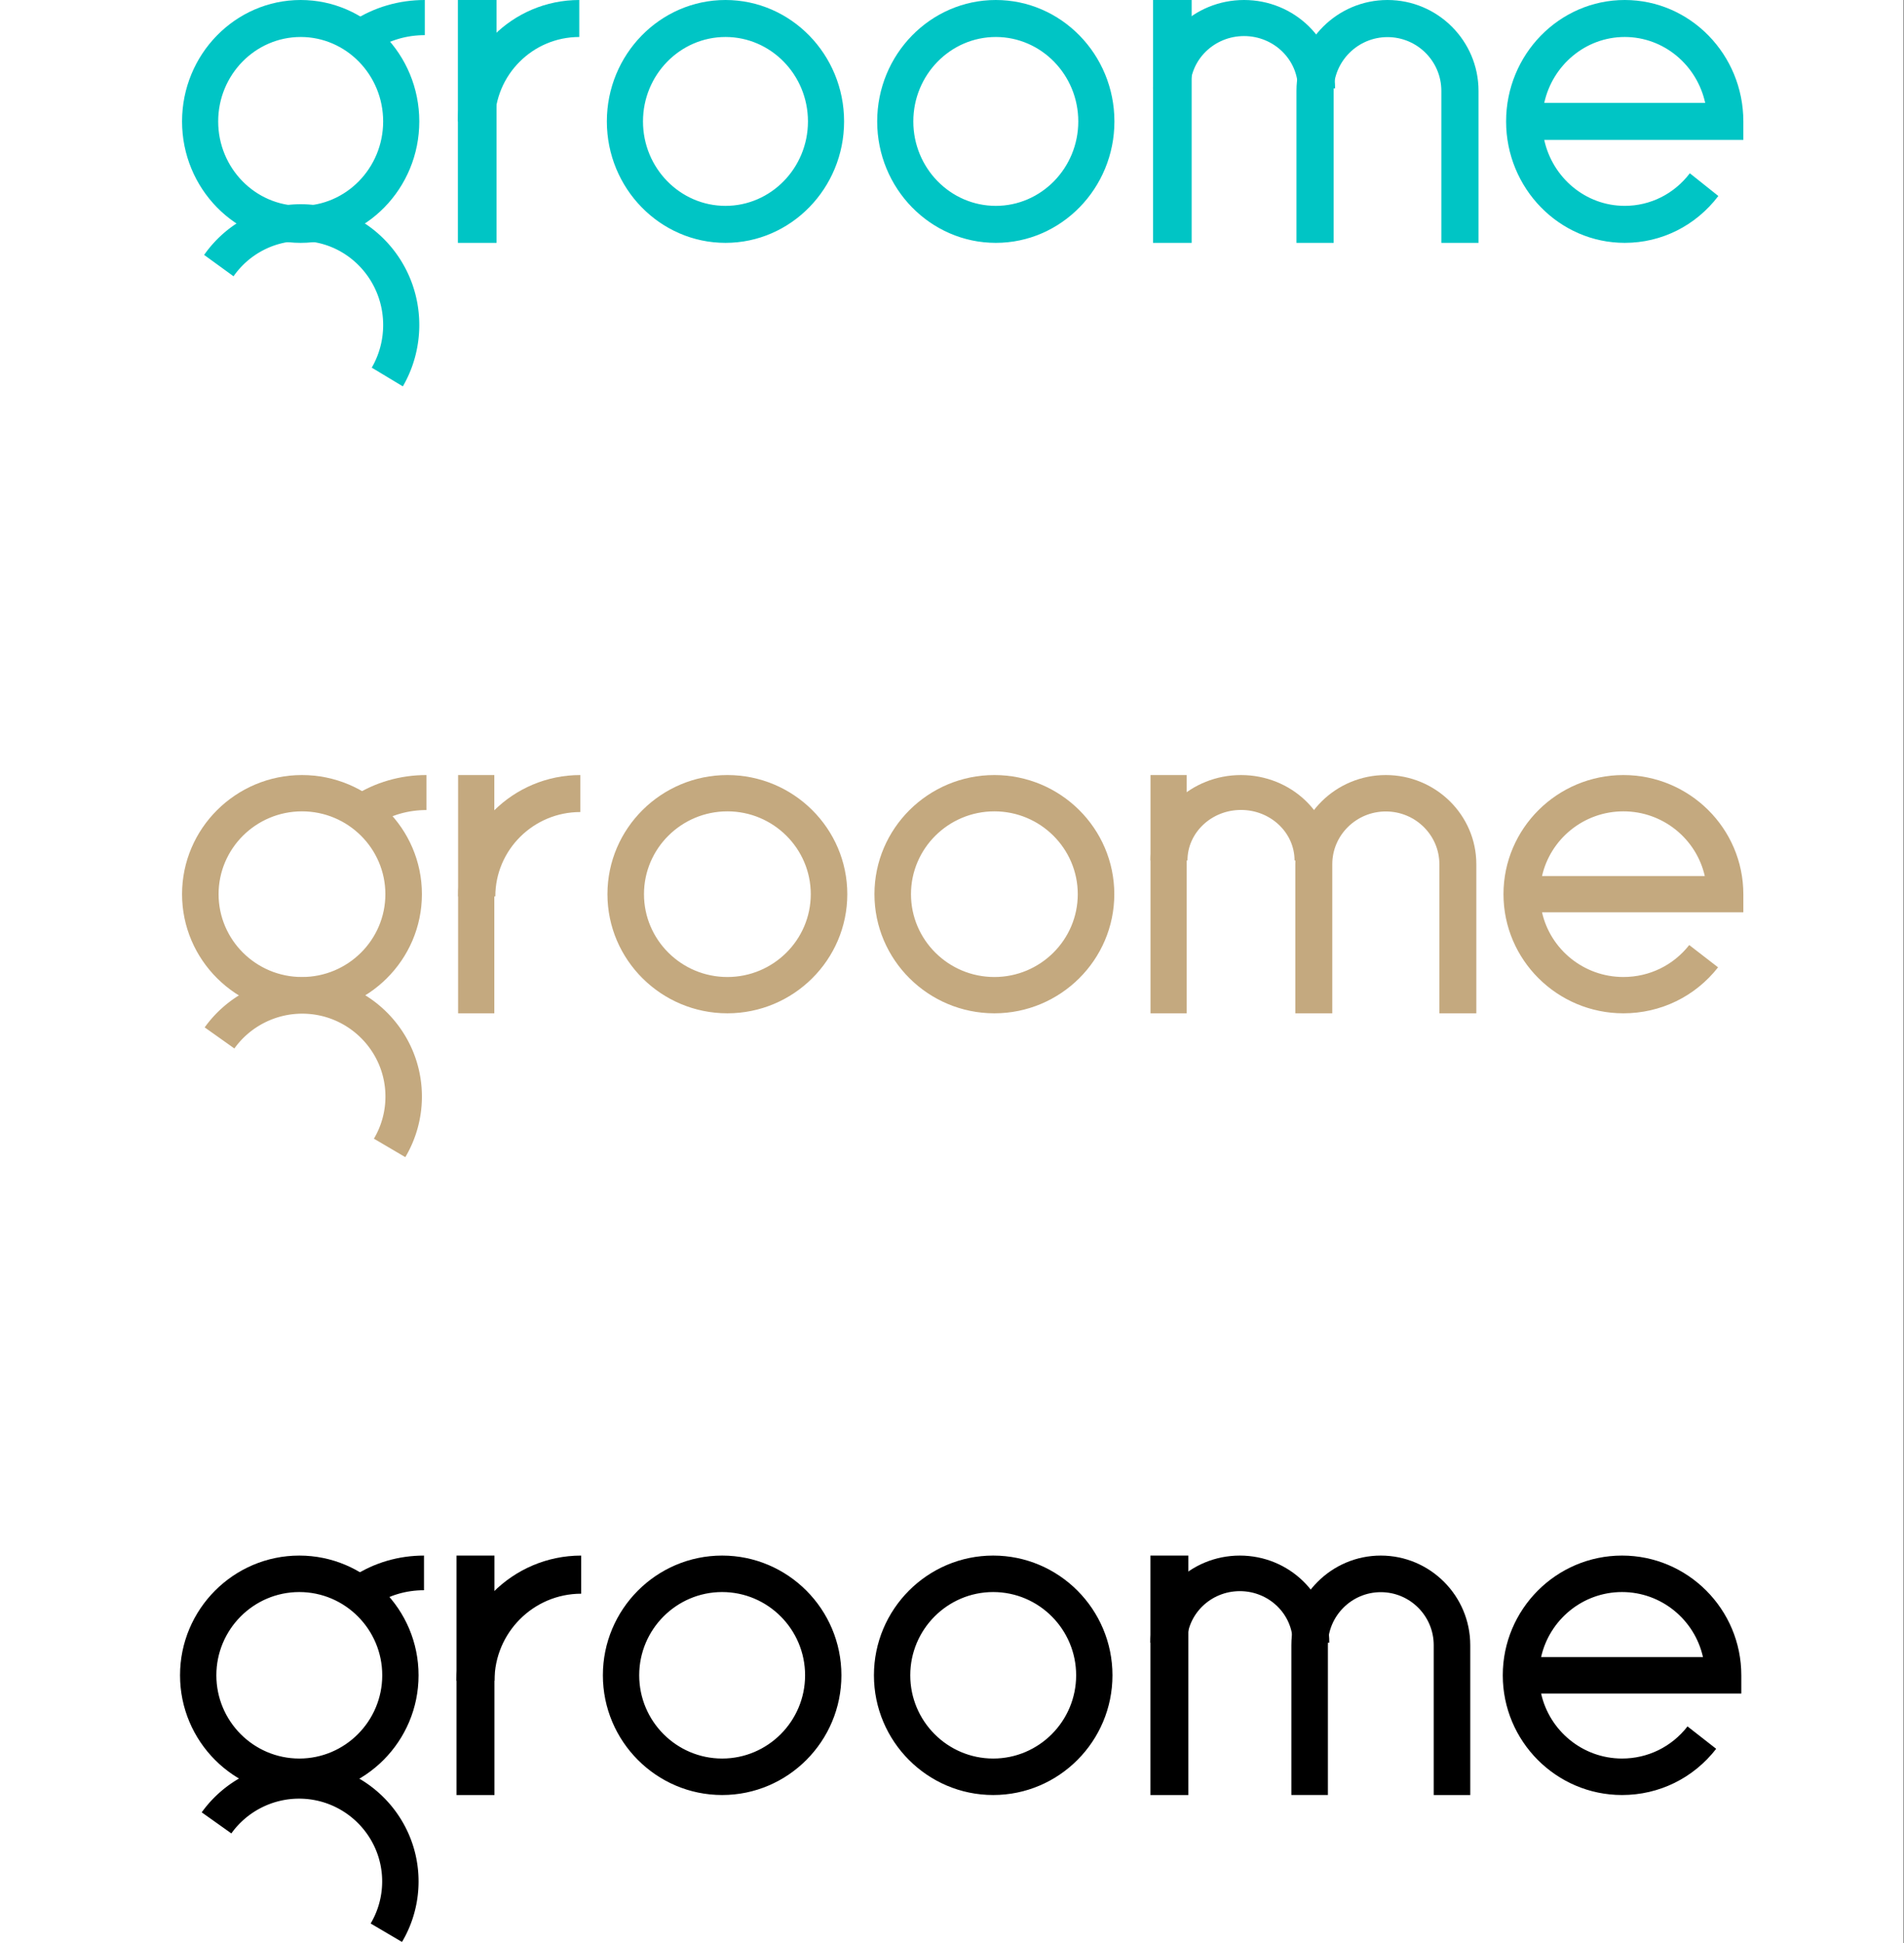 <svg xmlns="http://www.w3.org/2000/svg" width="349" height="356" viewBox="0 0 349 356">
    <rect x="0" y="0" width="349" height="356" fill="#808080" stroke="none"/>
    <g fill="none" fill-rule="evenodd">
        <path fill="#FFF" d="M0 0h348.876v356H0z"/>
        <g fill="#00C5C5">
            <path d="M73.842 70.787l-5.7-3.428a15.582 15.582 0 0 0 2.09-7.815c0-8.485-6.78-15.386-15.114-15.386-4.873 0-9.477 2.413-12.312 6.46l-5.39-3.915c4.076-5.815 10.694-9.287 17.702-9.287 11.985 0 21.736 9.927 21.736 22.128 0 3.96-1.042 7.85-3.012 11.243"/>
            <path d="M55.112 6.778c-8.337 0-15.118 6.939-15.118 15.469s6.781 15.47 15.118 15.47 15.119-6.94 15.119-15.47c0-8.53-6.782-15.47-15.119-15.47m0 37.717c-11.988 0-21.741-9.98-21.741-22.247C33.37 9.979 43.124 0 55.112 0s21.742 9.979 21.742 22.247c0 12.266-9.754 22.247-21.742 22.247M132.978 6.778c-8.337 0-15.119 6.939-15.119 15.469s6.782 15.47 15.119 15.47c8.336 0 15.118-6.94 15.118-15.47 0-8.53-6.782-15.47-15.118-15.47m0 37.717c-11.989 0-21.742-9.98-21.742-22.247C111.236 9.979 120.989 0 132.978 0c11.988 0 21.741 9.979 21.741 22.247 0 12.266-9.753 22.247-21.741 22.247M283.056 18.857h29.505c-1.512-6.904-7.553-12.08-14.752-12.08-7.2 0-13.24 5.176-14.753 12.08m14.753 25.637c-11.99 0-21.742-9.98-21.742-22.248C276.067 9.98 285.82 0 297.81 0c11.988 0 21.742 9.98 21.742 22.246v3.389h-36.495c1.513 6.906 7.554 12.08 14.753 12.08 4.695 0 9.044-2.176 11.934-5.97l5.225 4.164c-4.153 5.456-10.408 8.585-17.159 8.585M182.528 6.778c-8.337 0-15.118 6.939-15.118 15.469s6.78 15.47 15.118 15.47c8.336 0 15.119-6.94 15.119-15.47 0-8.53-6.783-15.47-15.119-15.47m0 37.717c-11.988 0-21.741-9.98-21.741-22.247C160.787 9.979 170.54 0 182.528 0s21.742 9.979 21.742 22.247c0 12.266-9.754 22.247-21.742 22.247M90.71 22.247h-6.777C83.933 9.98 93.913 0 106.18 0v6.778c-8.53 0-15.47 6.939-15.47 15.47"/>
            <path d="M68.73 9.101l-4.01-5.268C68.581 1.325 73.126 0 77.864 0v6.439c-3.295 0-6.454.92-9.136 2.662M83.933 44.494h7.078V0h-7.078zM244.72 16.18h-6.816c0-5.278-4.428-9.57-9.87-9.57-5.442 0-9.87 4.292-9.87 9.57h-6.816c0-8.92 7.485-16.18 16.686-16.18 9.2 0 16.685 7.26 16.685 16.18"/>
            <path d="M271.011 44.494h-6.815V16.646c0-5.43-4.427-9.846-9.87-9.846-5.442 0-9.87 4.416-9.87 9.846v27.845h-6.816V16.646C237.64 7.47 245.126 0 254.326 0s16.685 7.469 16.685 16.646v27.848zM211.348 44.494h7.079V0h-7.079z"/>
        </g>
        <g fill="#C4A97F">
            <path d="M74.294 212.003l-5.756-3.384a15.12 15.12 0 0 0 2.112-7.715c0-8.376-6.845-15.188-15.26-15.188-4.92 0-9.567 2.382-12.43 6.377l-5.442-3.864a22.034 22.034 0 0 1 17.873-9.169c12.1 0 21.944 9.8 21.944 21.844 0 3.91-1.053 7.75-3.041 11.099"/>
            <path d="M55.353 148.65c-8.43 0-15.286 6.806-15.286 15.174 0 8.369 6.856 15.176 15.286 15.176 8.428 0 15.285-6.807 15.285-15.176 0-8.368-6.857-15.175-15.285-15.175m0 37c-12.12 0-21.982-9.792-21.982-21.825 0-12.035 9.861-21.824 21.982-21.824 12.12 0 21.982 9.79 21.982 21.824 0 12.033-9.862 21.825-21.982 21.825M133.326 148.65c-8.428 0-15.285 6.806-15.285 15.174 0 8.369 6.857 15.176 15.285 15.176 8.429 0 15.286-6.807 15.286-15.176 0-8.368-6.857-15.175-15.286-15.175m0 37c-12.12 0-21.982-9.792-21.982-21.825 0-12.035 9.862-21.824 21.982-21.824s21.982 9.79 21.982 21.824c0 12.033-9.861 21.825-21.982 21.825M282.652 160.499h29.832c-1.53-6.773-7.636-11.85-14.915-11.85-7.28 0-13.386 5.077-14.917 11.85m14.917 25.15c-12.122 0-21.982-9.791-21.982-21.826 0-12.033 9.86-21.823 21.982-21.823 12.12 0 21.982 9.79 21.982 21.823v3.325h-36.899c1.53 6.775 7.638 11.85 14.917 11.85 4.747 0 9.144-2.135 12.065-5.855l5.283 4.084c-4.198 5.352-10.522 8.422-17.348 8.422M182.267 148.65c-8.43 0-15.285 6.806-15.285 15.174 0 8.369 6.856 15.176 15.285 15.176s15.286-6.807 15.286-15.176c0-8.368-6.857-15.175-15.286-15.175m0 37c-12.12 0-21.982-9.792-21.982-21.825 0-12.035 9.862-21.824 21.982-21.824s21.982 9.79 21.982 21.824c0 12.033-9.861 21.825-21.982 21.825M90.793 164.236h-6.822c0-12.26 10.047-22.236 22.396-22.236v6.775c-8.587 0-15.574 6.935-15.574 15.461"/>
            <path d="M68.94 151.06l-4.048-5.244c3.9-2.497 8.488-3.816 13.272-3.816v6.41c-3.326 0-6.516.915-9.224 2.65M83.97 185.649h6.637V142H83.97zM244.065 157.648h-6.776c0-5.105-4.403-9.256-9.814-9.256-5.41 0-9.814 4.151-9.814 9.256h-6.776c0-8.627 7.442-15.648 16.59-15.648 9.147 0 16.59 7.02 16.59 15.648"/>
            <path d="M270.61 185.649h-6.776v-27.32c0-5.326-4.402-9.659-9.814-9.659-5.411 0-9.814 4.333-9.814 9.66v27.316h-6.777V158.33c0-9.003 7.443-16.33 16.59-16.33 9.149 0 16.59 7.327 16.59 16.33v27.319zM210.885 185.649h6.636V142h-6.636z"/>
        </g>
        <g fill="#000">
            <path d="M73.686 355.787l-5.745-3.38a15.106 15.106 0 0 0 2.108-7.705c0-8.365-6.834-15.169-15.233-15.169-4.911 0-9.551 2.38-12.409 6.37l-5.432-3.86a21.992 21.992 0 0 1 17.841-9.157c12.079 0 21.906 9.787 21.906 21.816 0 3.905-1.05 7.74-3.036 11.085"/>
            <path d="M54.861 291.682c-8.383 0-15.202 6.841-15.202 15.251 0 8.411 6.819 15.252 15.202 15.252 8.382 0 15.202-6.84 15.202-15.252 0-8.41-6.82-15.25-15.202-15.25m0 37.185c-12.054 0-21.861-9.84-21.861-21.935C33 294.838 42.807 285 54.861 285s21.86 9.838 21.86 21.933c0 12.094-9.806 21.935-21.86 21.935M132.368 291.682c-8.382 0-15.202 6.841-15.202 15.251 0 8.411 6.82 15.252 15.202 15.252s15.202-6.84 15.202-15.252c0-8.41-6.82-15.25-15.202-15.25m0 37.185c-12.054 0-21.861-9.84-21.861-21.935 0-12.095 9.807-21.933 21.861-21.933s21.86 9.838 21.86 21.933c0 12.094-9.806 21.935-21.86 21.935M282.484 303.592h29.668c-1.52-6.807-7.594-11.91-14.833-11.91-7.24 0-13.313 5.103-14.835 11.91m14.835 25.276c-12.055 0-21.861-9.84-21.861-21.935 0-12.094 9.806-21.933 21.86-21.933 12.055 0 21.862 9.84 21.862 21.933v3.34h-36.696c1.522 6.81 7.596 11.911 14.835 11.911 4.72 0 9.094-2.146 12-5.885l5.253 4.104c-4.176 5.38-10.465 8.465-17.253 8.465M182.052 291.682c-8.383 0-15.202 6.841-15.202 15.251 0 8.411 6.819 15.252 15.202 15.252 8.382 0 15.202-6.84 15.202-15.252 0-8.41-6.82-15.25-15.202-15.25m0 37.185c-12.054 0-21.861-9.84-21.861-21.935 0-12.095 9.807-21.933 21.861-21.933s21.86 9.838 21.86 21.933c0 12.094-9.806 21.935-21.86 21.935M90.64 307.93h-6.962c0-12.643 10.253-22.93 22.854-22.93v6.986c-8.763 0-15.892 7.153-15.892 15.945"/>
            <path d="M68.738 293.973l-3.94-5.194c3.795-2.473 8.261-3.779 12.918-3.779v6.348c-3.238 0-6.343.908-8.978 2.625M83.678 328.868h6.955V285h-6.955zM243.66 300.952h-6.697c0-5.204-4.351-9.436-9.699-9.436-5.347 0-9.699 4.232-9.699 9.436h-6.696c0-8.795 7.354-15.952 16.395-15.952 9.04 0 16.396 7.157 16.396 15.952"/>
            <path d="M269.496 328.868h-6.697v-27.456c0-5.354-4.35-9.708-9.699-9.708-5.347 0-9.699 4.354-9.699 9.708v27.452h-6.697v-27.452c0-9.048 7.356-16.412 16.396-16.412 9.041 0 16.396 7.364 16.396 16.412v27.456zM210.869 328.868h6.955V285h-6.955z"/>
        </g>
    </g>
</svg>
